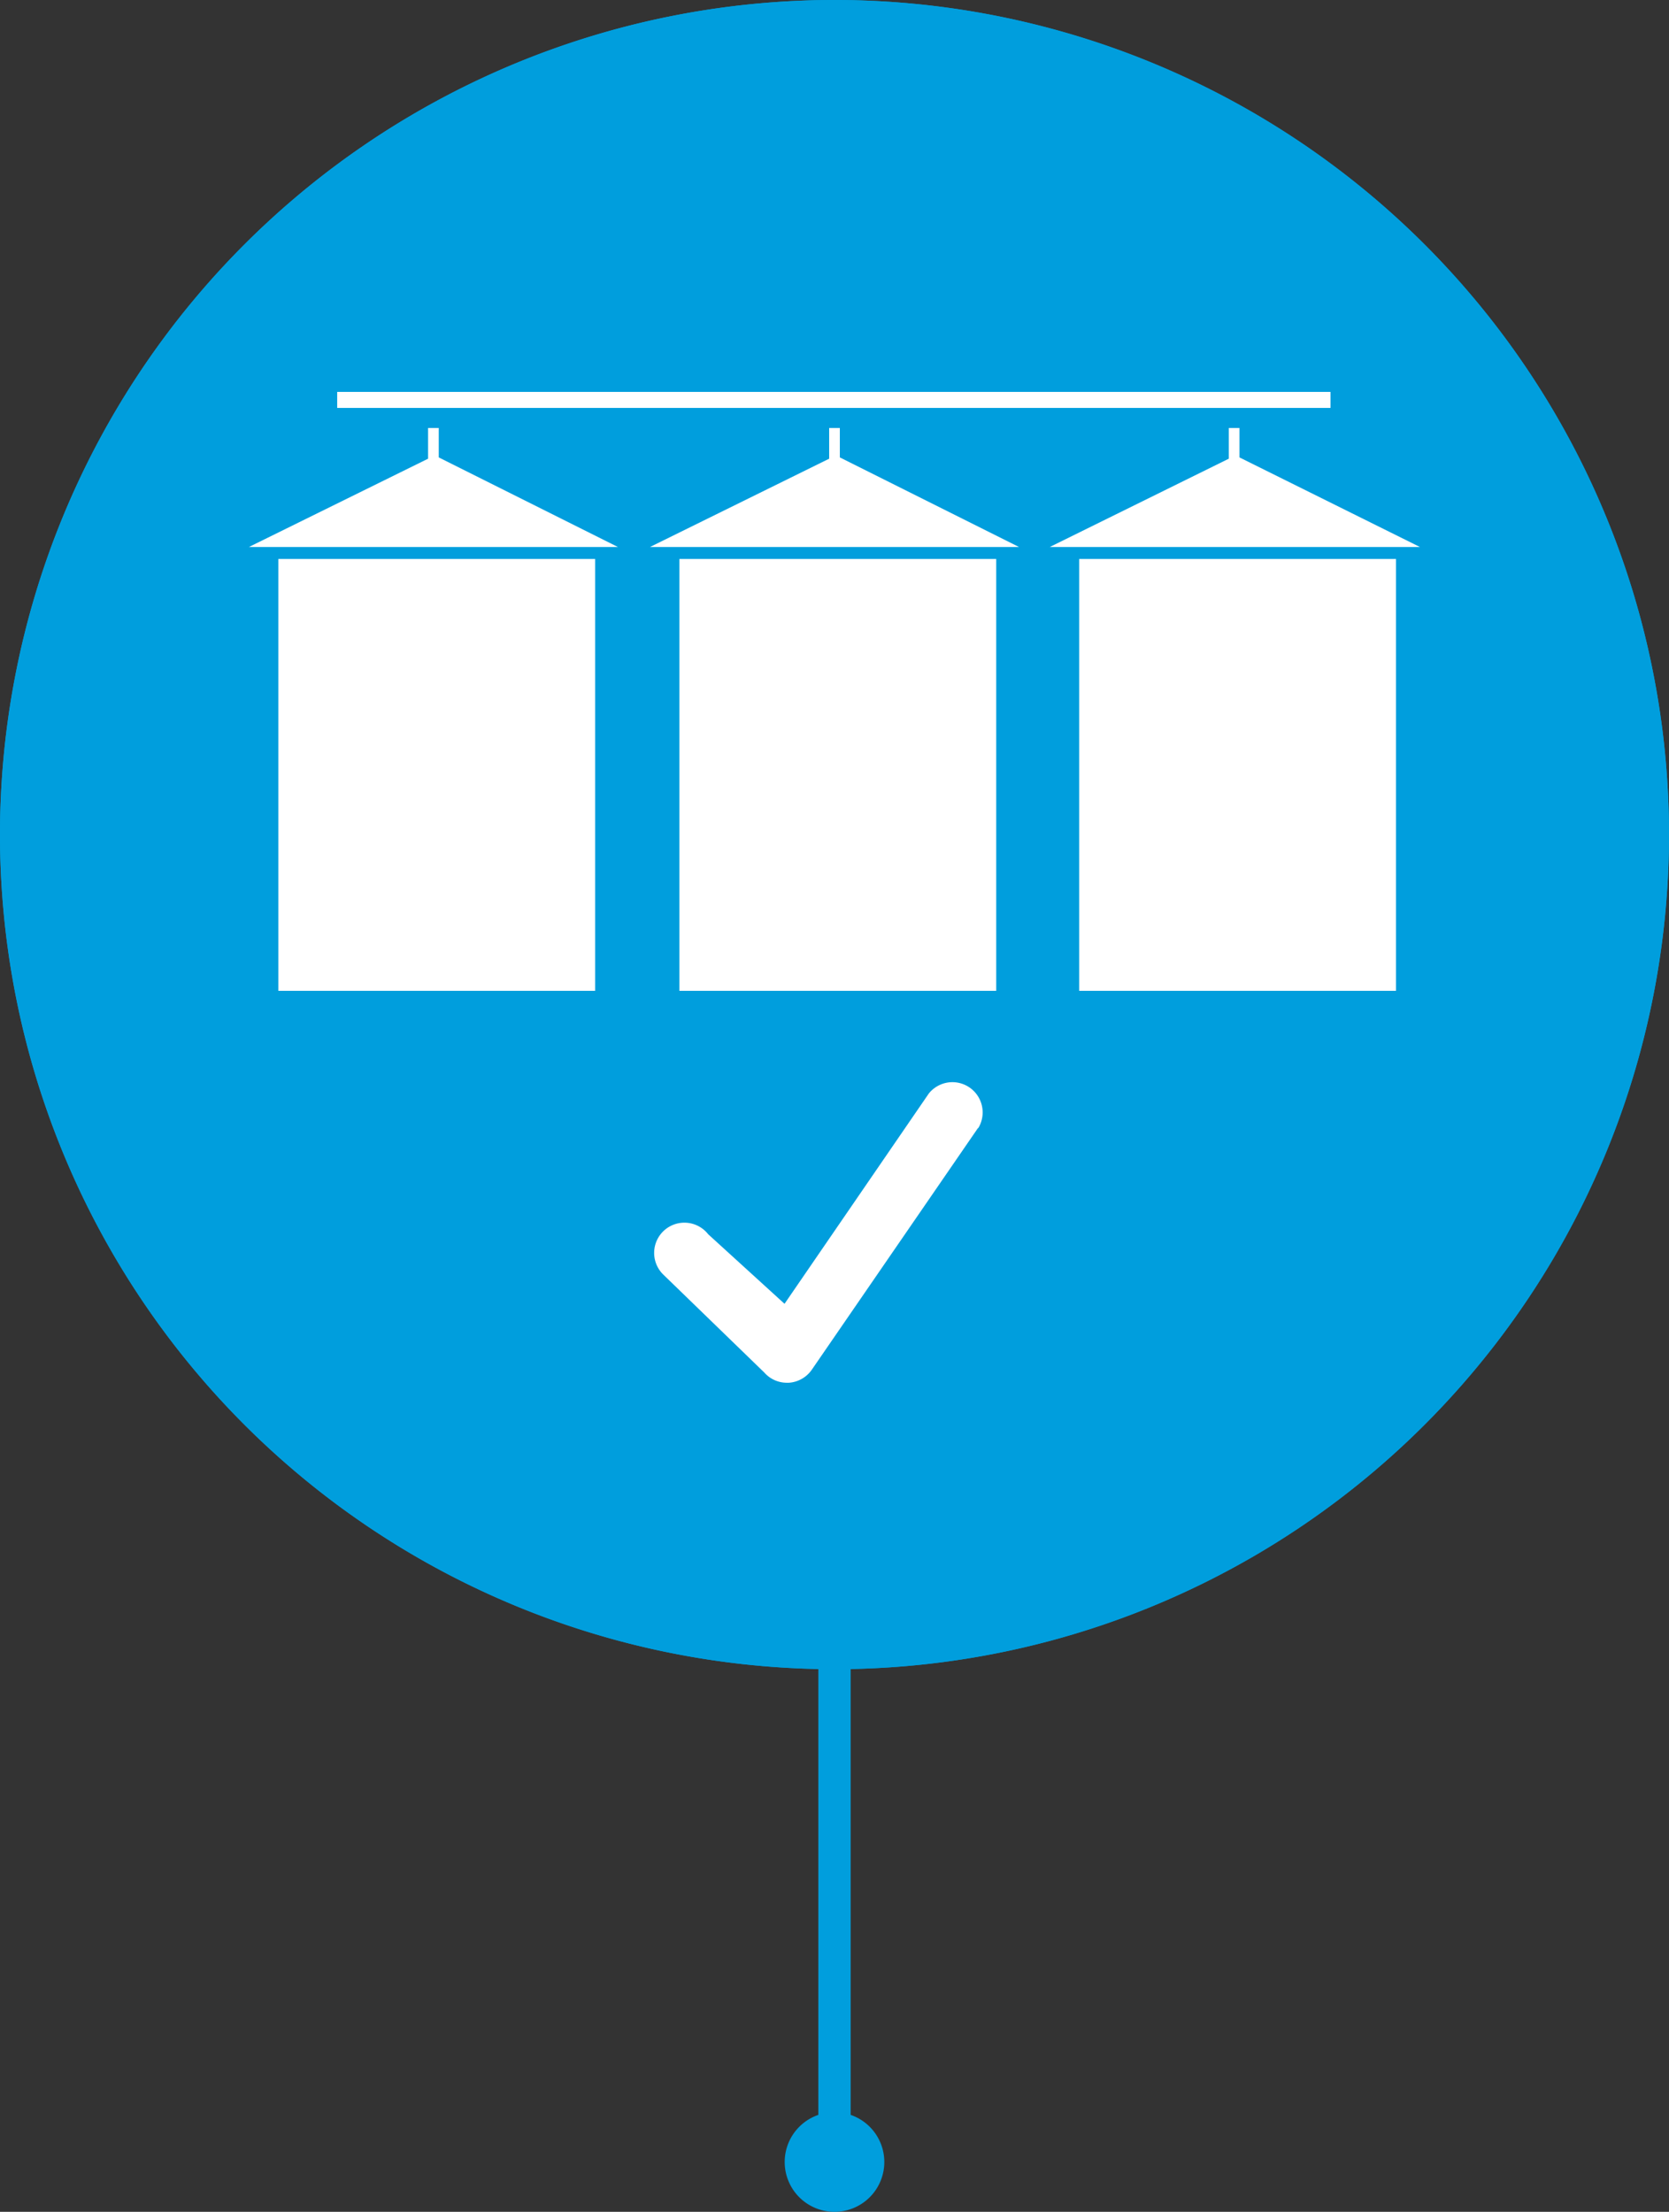 <svg xmlns="http://www.w3.org/2000/svg" viewBox="0 0 103.2 136.75"><rect x="0" y="0" width="103.2" height="136.75" fill="#333333" stroke="none"/><defs><style>.cls-1{fill:#009edd;}.cls-2{fill:#fff;}</style></defs><title>unloading</title><g id="Layer_2" data-name="Layer 2"><g id="Layer_1-2" data-name="Layer 1"><path class="cls-1" d="M103.2,51.6a51.6,51.6,0,1,0-51.6,51.6,51.6,51.6,0,0,0,51.6-51.6"/><path class="cls-1" d="M103.2,51.6a51.6,51.6,0,1,0-51.6,51.6,51.6,51.6,0,0,0,51.6-51.6"/><rect class="cls-2" x="42.01" y="34.56" width="19.59" height="26.7"/><polygon class="cls-2" points="87.8 33.82 76.64 28.28 76.64 26.46 75.98 26.46 75.98 28.36 64.91 33.82 87.8 33.82"/><rect class="cls-2" x="20.85" y="24.23" width="61.42" height="0.99"/><polygon class="cls-2" points="51.93 26.46 51.27 26.46 51.27 28.36 40.19 33.82 63.01 33.82 51.93 28.28 51.93 26.46"/><path class="cls-2" d="M60.46,69.76,50.2,84.68a1.88,1.88,0,0,1-1.42.81h-.12a1.85,1.85,0,0,1-1.4-.63L41,78.79a1.87,1.87,0,1,1,2.79-2.48l4.72,4.3,8.92-13a1.87,1.87,0,0,1,3.07,2.12"/><polyline class="cls-1" points="50.6 96.94 50.6 133.66 52.6 133.66 52.6 96.94"/><path class="cls-1" d="M54.68,133.66a3.08,3.08,0,1,0-3.08,3.09,3.08,3.08,0,0,0,3.08-3.09"/><rect class="cls-2" x="17.21" y="34.56" width="19.59" height="26.7"/><rect class="cls-2" x="66.73" y="34.56" width="19.59" height="26.7"/><polygon class="cls-2" points="27.13 26.46 26.47 26.46 26.47 28.36 15.39 33.82 38.21 33.82 27.13 28.28 27.13 26.46"/></g></g></svg>